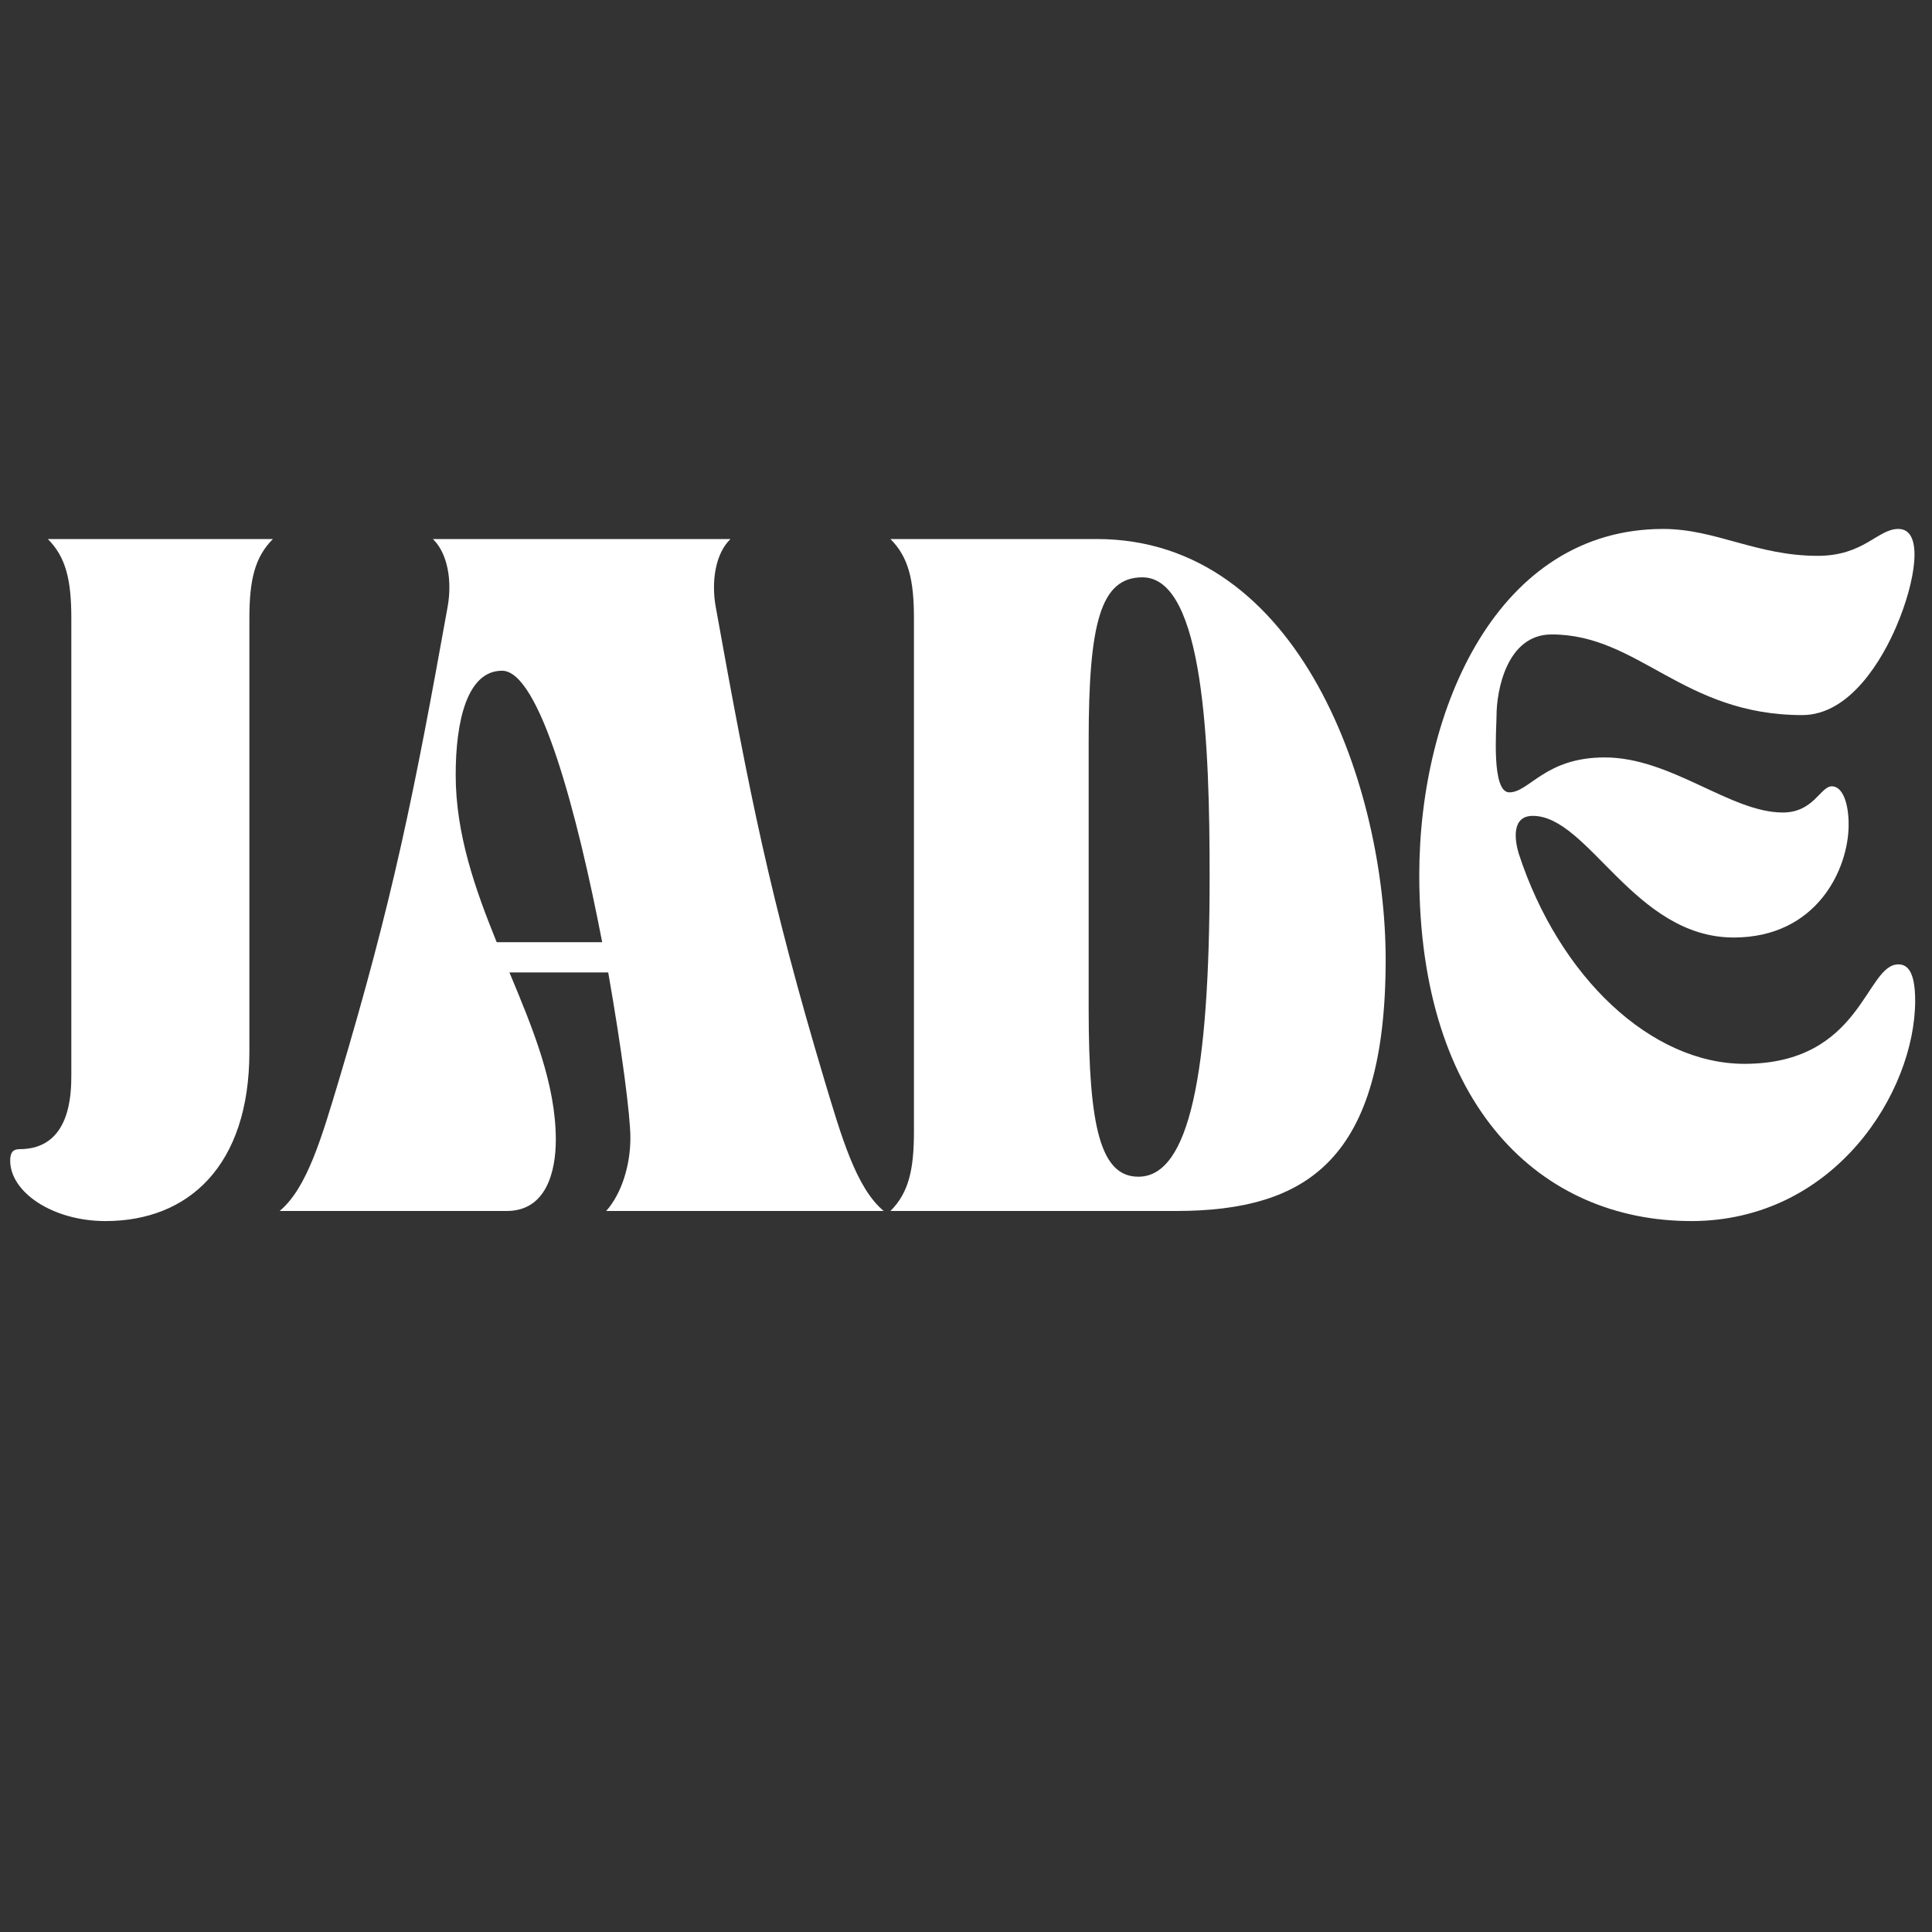 <svg xmlns="http://www.w3.org/2000/svg" xmlns:xlink="http://www.w3.org/1999/xlink" width="500" zoomAndPan="magnify" viewBox="0 0 375 375" height="500" preserveAspectRatio="xMidYMid meet" version="1.0"><rect x="0" y="0" width="375" height="375" fill="#333333" stroke="none"/><defs><g/></defs><g fill="#ffffff" fill-opacity="1"><g transform="translate(0.672, 235.051)"><g><path d="M 19.824 1.957 C 35.867 1.957 47.734 -8.738 47.734 -30.91 L 47.734 -115.035 C 47.734 -122.469 48.777 -126.902 52.301 -130.426 L 8.609 -130.426 C 12.129 -126.902 13.172 -122.469 13.172 -115.035 L 13.172 -26.477 C 13.172 -22.695 13.043 -12 3.129 -12 C 1.957 -12 1.305 -11.477 1.305 -9.781 C 1.305 -3.652 9.52 1.957 19.824 1.957 Z M 19.824 1.957 "/></g></g></g><g fill="#ffffff" fill-opacity="1"><g transform="translate(54.277, 235.051)"><g><path d="M 0 0 L 44.082 0 C 51.777 0 53.605 -7.695 53.605 -13.824 C 53.605 -24.648 49.172 -35.344 44.605 -46.301 L 63.777 -46.301 C 66.387 -31.434 68.082 -18.52 68.082 -14.215 C 68.082 -8.867 66.387 -3.391 63.387 0 L 117.254 0 C 111.906 -4.434 109.035 -14.477 105.773 -25.301 C 95.211 -60.648 91.168 -80.992 84.645 -117.254 C 83.734 -122.34 84.645 -127.688 87.516 -130.426 L 29.738 -130.426 C 32.605 -127.688 33.52 -122.34 32.605 -117.254 C 26.086 -80.992 22.043 -60.648 11.477 -25.301 C 8.215 -14.477 5.348 -4.434 0 0 Z M 42.129 -52.172 C 37.953 -62.473 34.172 -73.168 34.172 -84.645 C 34.172 -95.078 36.387 -104.863 43.172 -104.863 C 50.473 -104.863 57.777 -77.211 62.605 -52.172 Z M 42.129 -52.172 "/></g></g></g><g fill="#ffffff" fill-opacity="1"><g transform="translate(171.529, 235.051)"><g><path d="M 1.305 -130.426 C 4.824 -126.902 5.867 -122.469 5.867 -115.035 L 5.867 -15.391 C 5.867 -7.957 4.824 -3.52 1.305 0 L 56.734 0 C 82.297 0 97.426 -10.043 97.426 -48.777 C 97.426 -81.645 81.125 -130.426 41.344 -130.426 Z M 50.215 -122.992 C 62.211 -122.992 63.258 -90.125 63.258 -64.953 C 63.258 -26.605 59.344 -6.652 49.43 -6.652 C 42.129 -6.652 39.781 -16.172 39.781 -39.129 C 39.781 -41.215 39.781 -63.125 39.781 -65.211 C 39.781 -67.301 39.781 -89.211 39.781 -91.297 C 39.781 -114.254 42.129 -122.992 50.215 -122.992 Z M 50.215 -122.992 "/></g></g></g><g fill="#ffffff" fill-opacity="1"><g transform="translate(272.217, 235.051)"><g><path d="M 3.262 -65.211 C 3.262 -20.215 26.867 1.957 56.082 1.957 C 83.863 1.957 99.516 -23.086 99.516 -40.824 C 99.516 -46.824 97.82 -47.867 96.254 -47.867 C 89.863 -47.867 89.211 -28.562 66.387 -28.562 C 48.258 -28.562 30.391 -45.387 22.562 -69.387 C 21.781 -71.996 21.129 -76.691 25.301 -76.691 C 36.129 -76.691 44.996 -53.082 64.301 -53.082 C 80.344 -53.082 86.602 -66.258 86.602 -74.996 C 86.602 -79.168 85.43 -82.43 83.34 -82.43 C 81.125 -82.43 79.82 -77.344 73.82 -77.344 C 63.648 -77.344 52.172 -88.035 39.258 -88.035 C 27.648 -88.035 24.648 -81.254 20.738 -81.254 C 17.215 -81.254 18.258 -93.645 18.258 -96.125 C 18.258 -100.949 20.215 -111.906 28.953 -111.906 C 45.91 -111.906 54.387 -96.254 77.602 -96.254 C 86.992 -96.254 93.254 -107.34 95.863 -113.469 C 99.516 -121.949 101.34 -132.383 96.254 -132.383 C 92.211 -132.383 89.602 -127.164 80.602 -127.164 C 68.734 -127.164 60.777 -132.383 50.605 -132.383 C 18.52 -132.383 3.262 -97.559 3.262 -65.211 Z M 3.262 -65.211 "/></g></g></g></svg>